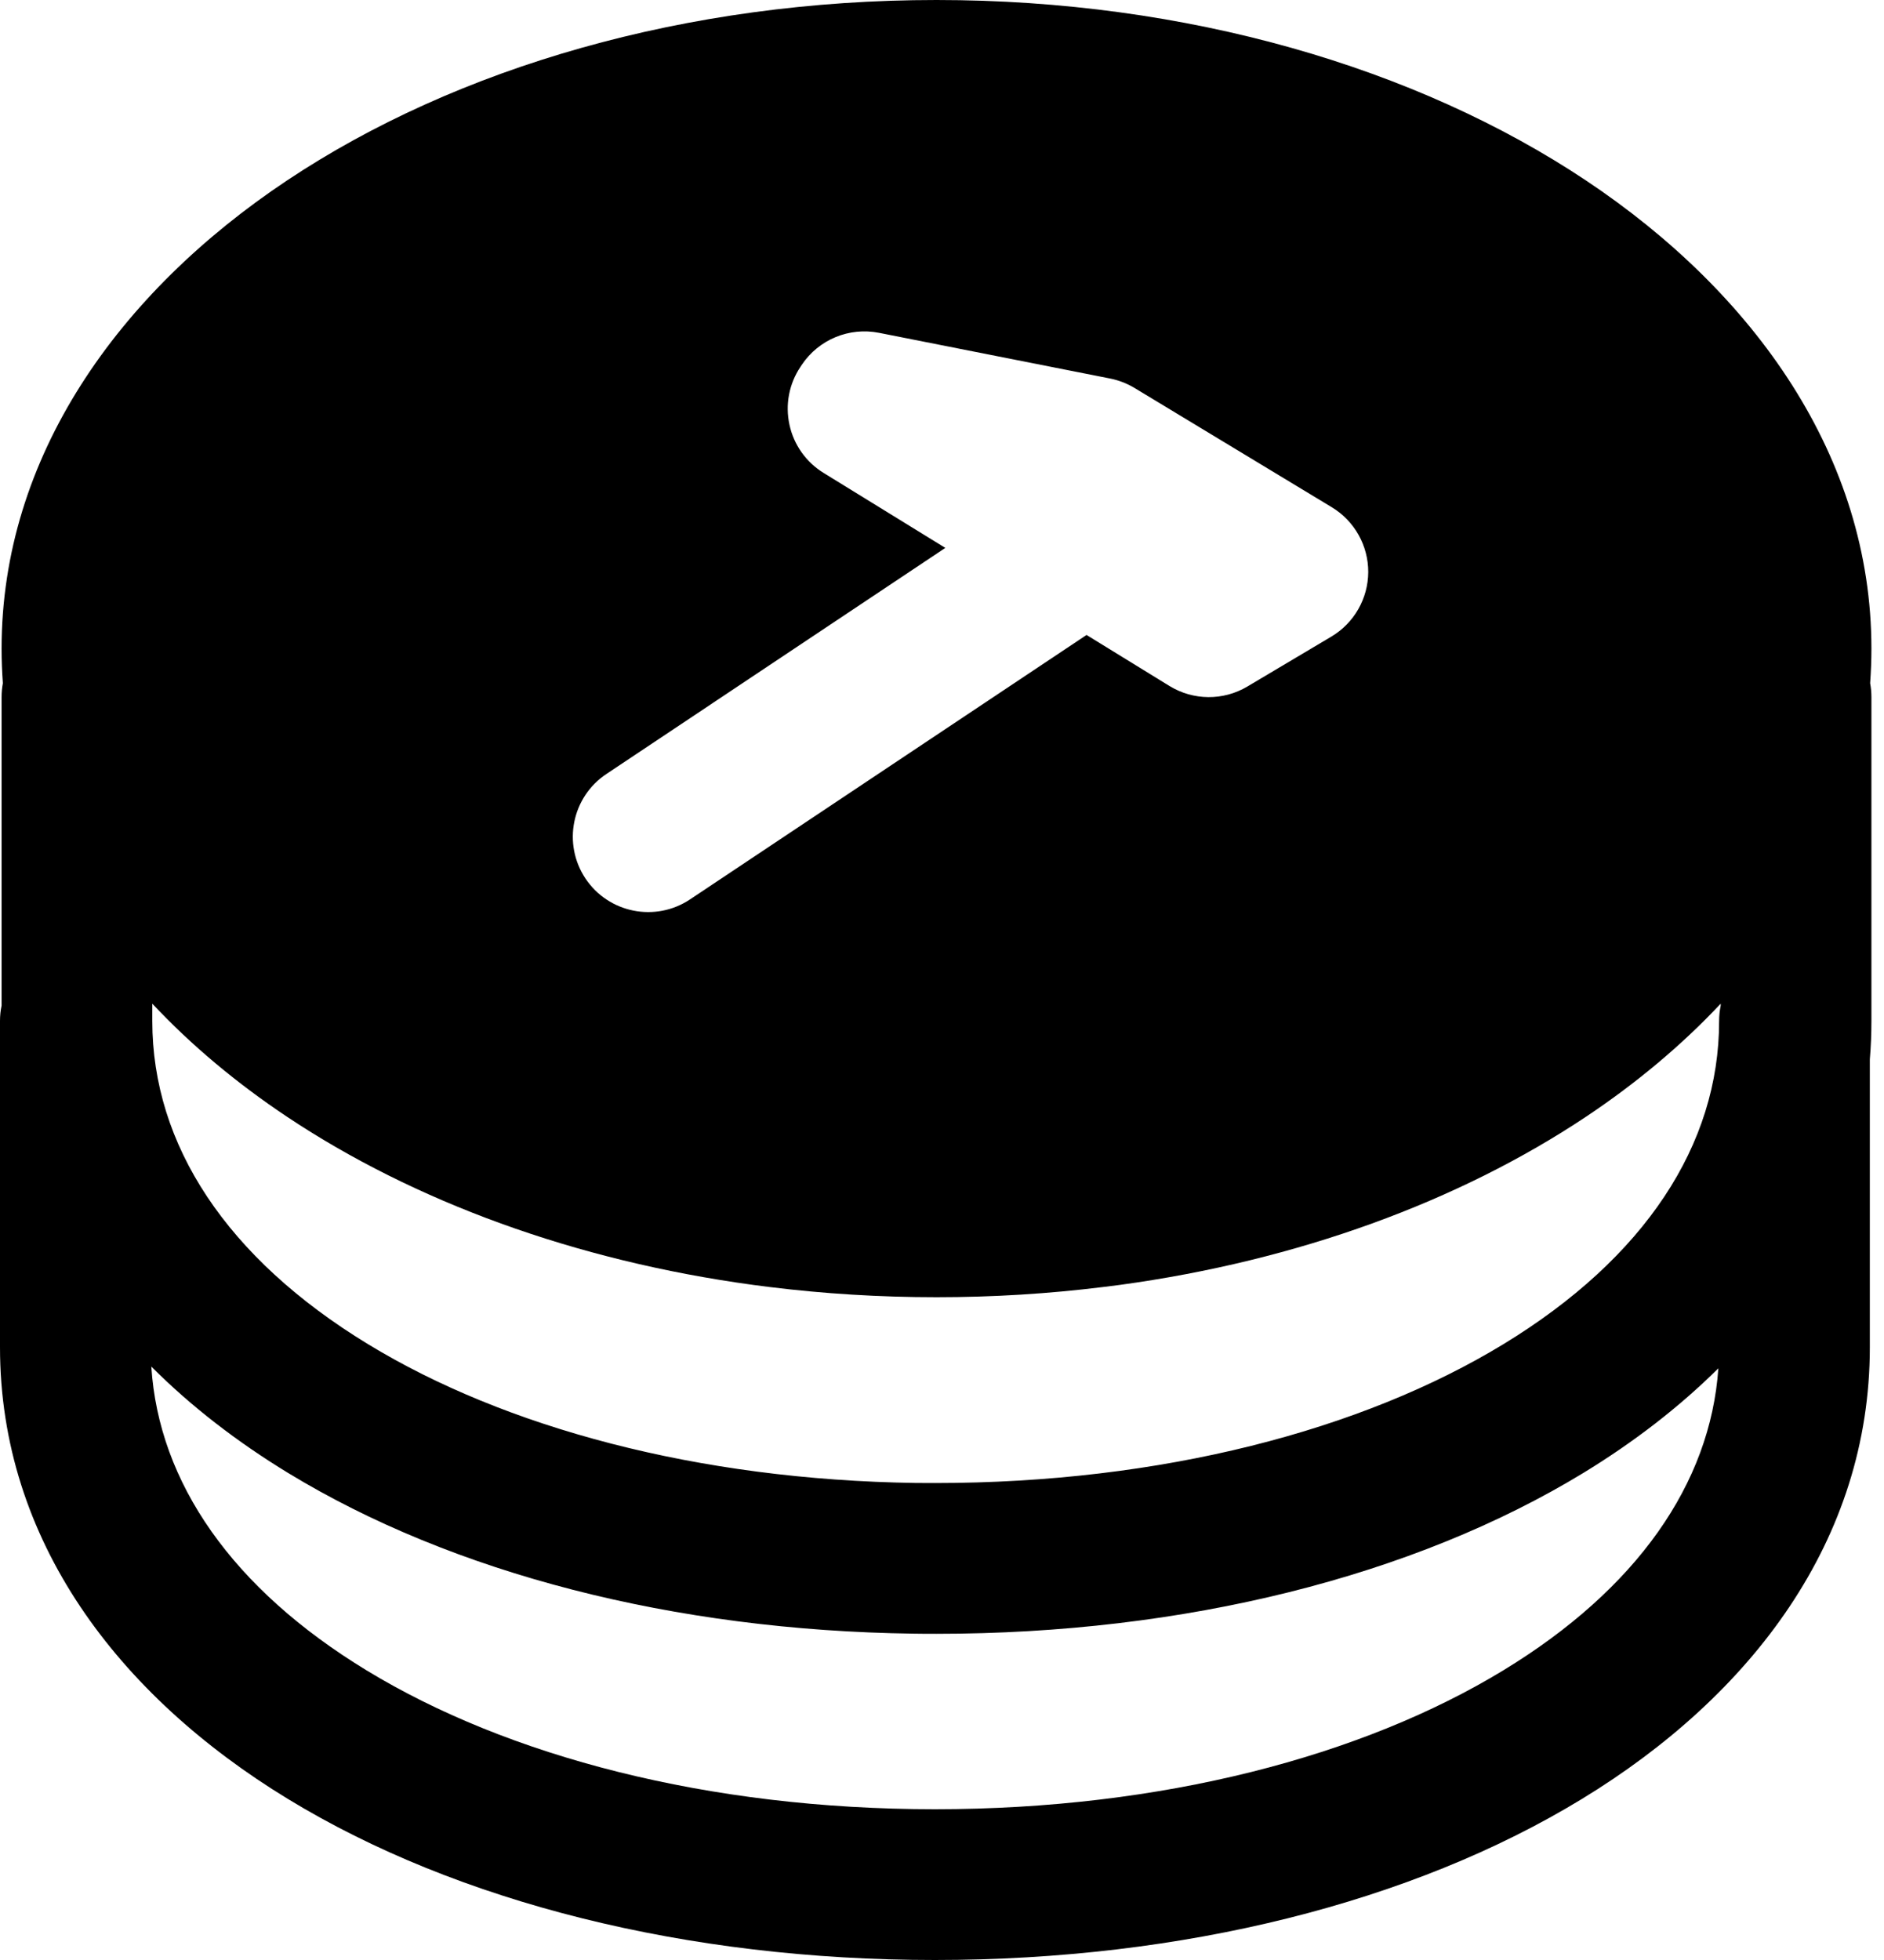 <svg width="25" height="26" viewBox="0 0 25 26" fill="none" xmlns="http://www.w3.org/2000/svg">
<path fill-rule="evenodd" clip-rule="evenodd" d="M12.427 0C9.107 0 6.057 0.895 3.807 2.395C1.564 3.89 0.021 6.066 0.021 8.604C0.021 8.758 0.027 8.911 0.038 9.063C0.027 9.122 0.021 9.184 0.021 9.247V13.34C0.007 13.406 0 13.474 0 13.544V17.871C0 20.428 1.565 22.49 3.821 23.864C6.074 25.237 9.115 26 12.406 26C15.696 26 18.738 25.237 20.991 23.864C23.247 22.49 24.812 20.428 24.812 17.871V14.053C24.826 13.886 24.833 13.716 24.833 13.545V9.247C24.833 9.184 24.827 9.122 24.816 9.063C24.827 8.911 24.833 8.758 24.833 8.604C24.833 6.066 23.289 3.89 21.047 2.395C18.797 0.895 15.746 0 12.427 0ZM3.821 19.538C6.01 20.871 8.942 21.629 12.124 21.671C12.225 21.673 12.326 21.673 12.427 21.673C15.717 21.673 18.759 20.91 21.012 19.538C21.676 19.133 22.28 18.669 22.802 18.151C22.696 19.683 21.717 21.081 19.951 22.156C18.076 23.298 15.414 24 12.406 24C9.397 24 6.736 23.298 4.861 22.156C3.086 21.075 2.106 19.669 2.008 18.128C2.535 18.656 3.147 19.127 3.821 19.538ZM22.833 13.314V13.341C22.819 13.407 22.812 13.475 22.812 13.545C22.812 15.187 21.824 16.689 19.951 17.83C18.076 18.972 15.415 19.673 12.406 19.673C12.321 19.673 12.236 19.673 12.151 19.672C9.256 19.63 6.699 18.937 4.882 17.83C3.009 16.689 2.021 15.187 2.021 13.545V13.314C2.54 13.868 3.143 14.37 3.807 14.813C5.494 15.938 7.632 16.723 9.996 17.045C10.068 17.055 10.141 17.064 10.214 17.073C10.933 17.162 11.673 17.208 12.427 17.208C13.179 17.208 13.917 17.162 14.635 17.073C14.71 17.064 14.784 17.055 14.858 17.045C17.221 16.723 19.359 15.938 21.047 14.813C21.711 14.37 22.313 13.868 22.833 13.314ZM10.639 4.84C10.864 4.504 11.268 4.337 11.664 4.415L14.73 5.021C14.845 5.044 14.954 5.086 15.054 5.146L17.673 6.729C17.974 6.911 18.157 7.238 18.156 7.589C18.154 7.94 17.969 8.265 17.666 8.445L16.552 9.107C16.233 9.297 15.834 9.294 15.517 9.099L14.418 8.423L9.156 11.931C8.696 12.237 8.076 12.113 7.769 11.654C7.463 11.194 7.587 10.573 8.047 10.267L12.544 7.268L10.928 6.273C10.697 6.131 10.533 5.9 10.476 5.635C10.418 5.369 10.47 5.092 10.622 4.866L10.639 4.84Z" fill="black"/>
</svg>
